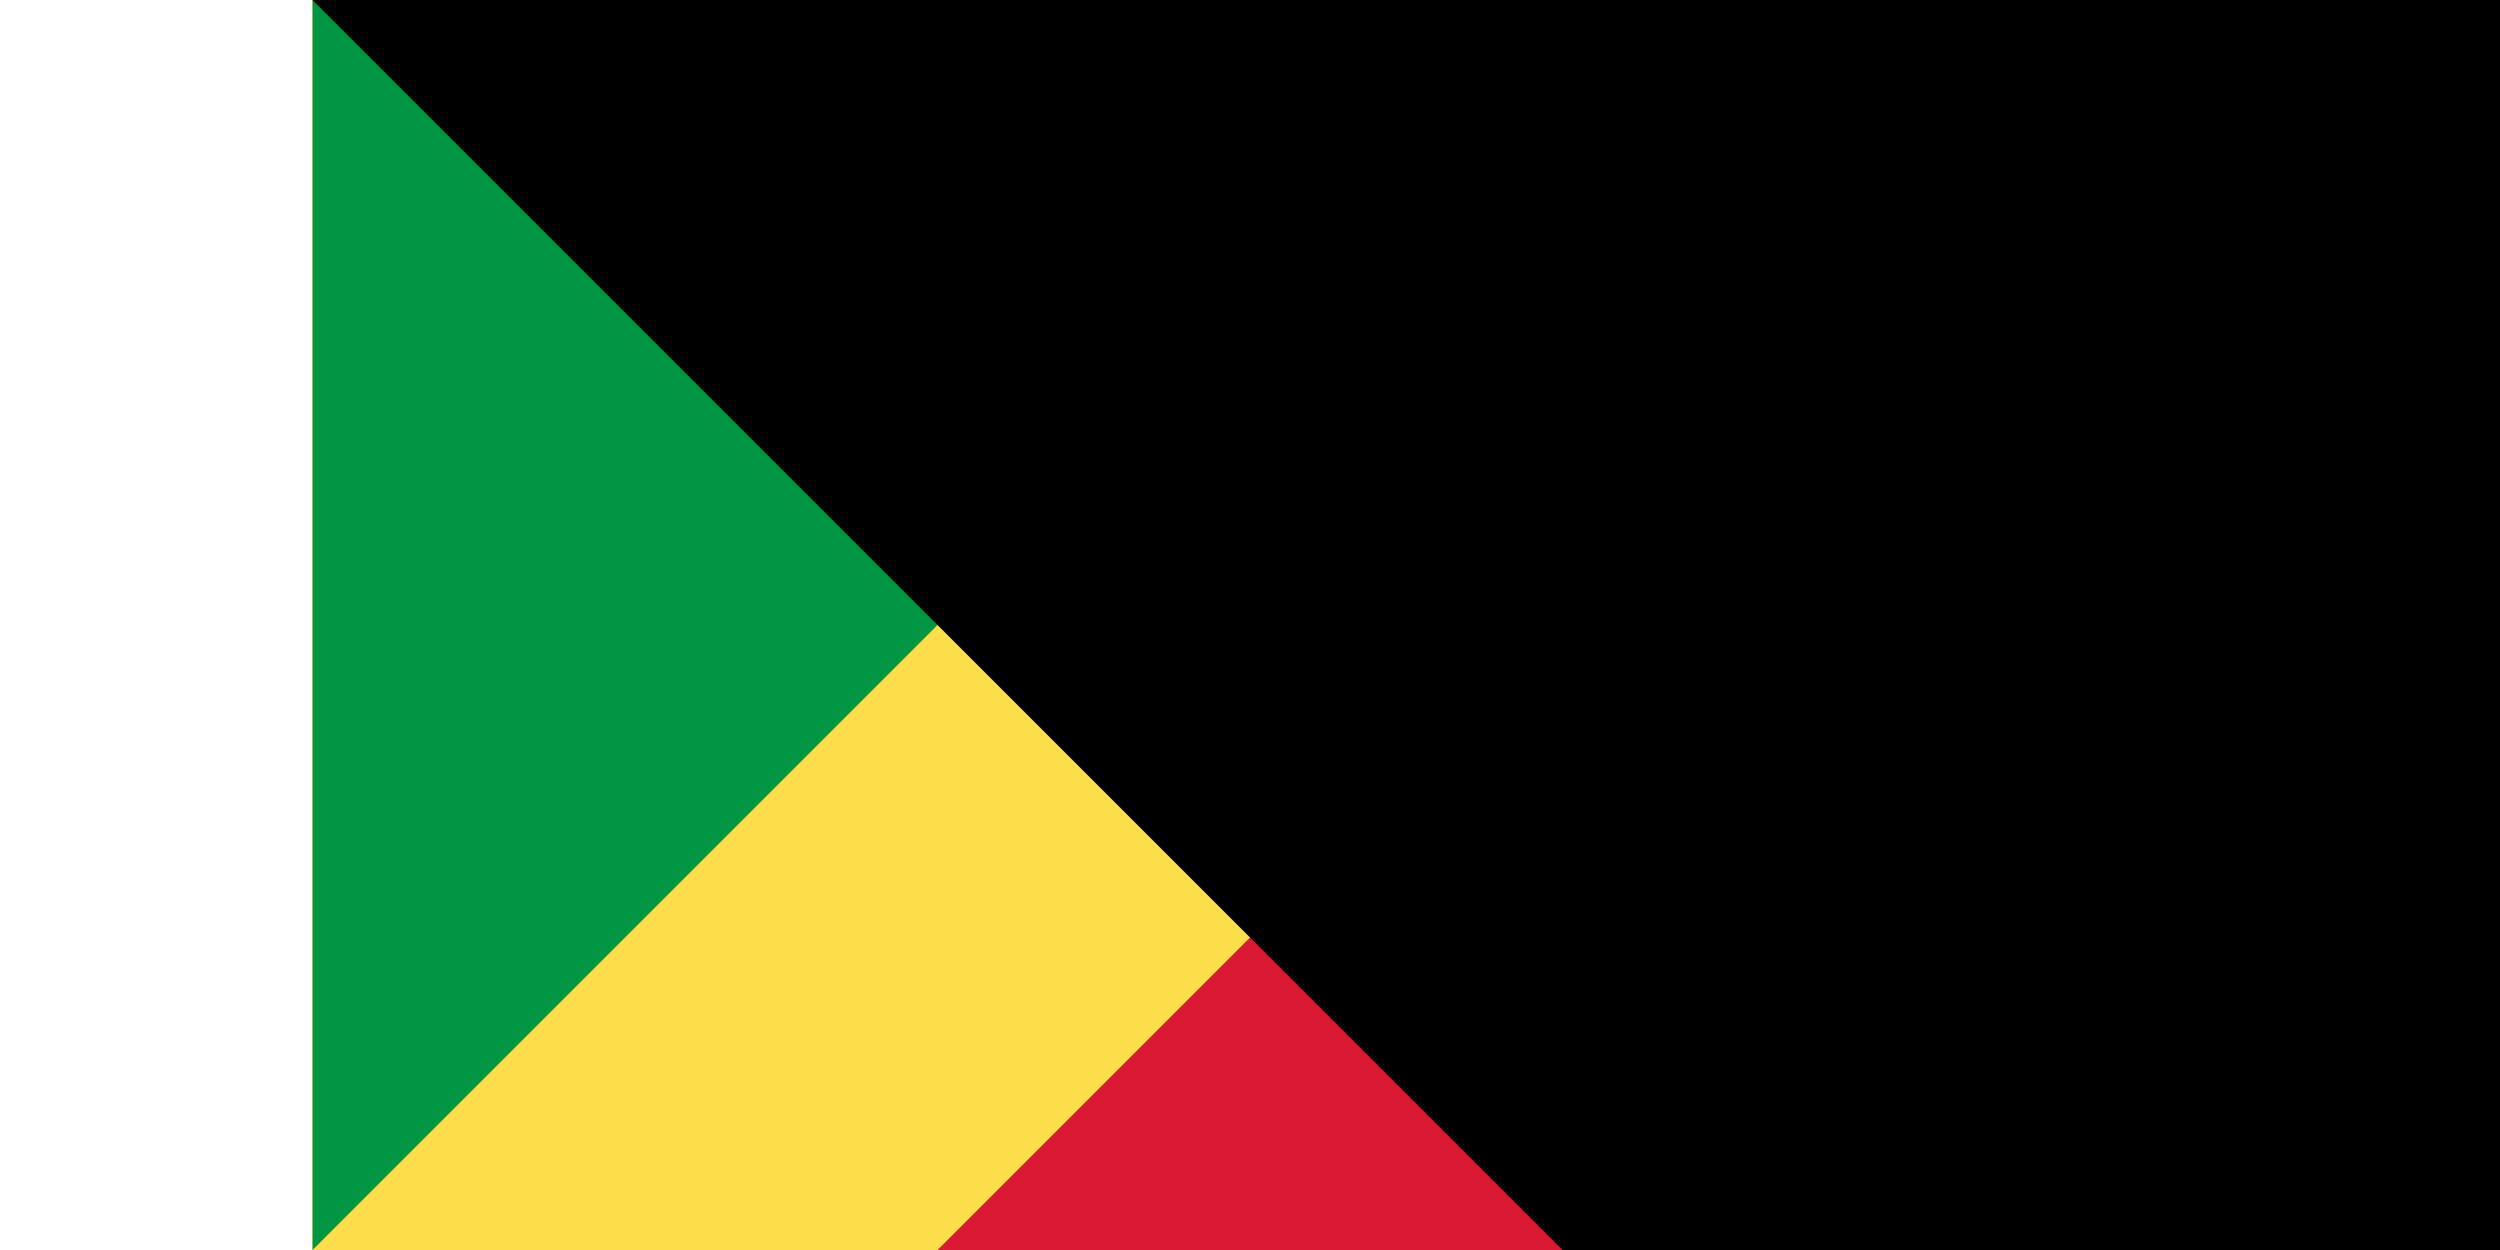<svg xmlns="http://www.w3.org/2000/svg" width="900" height="450" viewBox="0 0 3 2">
	<title>Flag of the Congo</title>
	<path fill="#fbde4a" d="m0 0h3v2H0z"/>
	<path fill="#009543" d="m0 2V0h2z"/>
	<path fill="#da1a35" d="m3 0v2H1z"/>
<path id="path-b7187" d="m m0 81 m0 81 m0 65 m0 65 m0 65 m0 65 m0 65 m0 65 m0 65 m0 65 m0 65 m0 65 m0 65 m0 65 m0 65 m0 65 m0 65 m0 65 m0 65 m0 65 m0 78 m0 43 m0 90 m0 50 m0 77 m0 81 m0 101 m0 70 m0 107 m0 111 m0 115 m0 112 m0 67 m0 57 m0 120 m0 117 m0 43 m0 69 m0 87 m0 99 m0 76 m0 87 m0 88 m0 103 m0 86 m0 49 m0 82 m0 90 m0 83 m0 69 m0 119 m0 65 m0 73 m0 47 m0 88 m0 98 m0 117 m0 82 m0 51 m0 52 m0 67 m0 43 m0 111 m0 87 m0 116 m0 53 m0 112 m0 81 m0 57 m0 116 m0 87 m0 106 m0 55 m0 71 m0 68 m0 112 m0 48 m0 112 m0 54 m0 83 m0 43 m0 100 m0 117 m0 115 m0 111 m0 119 m0 61 m0 61"/>
</svg>
